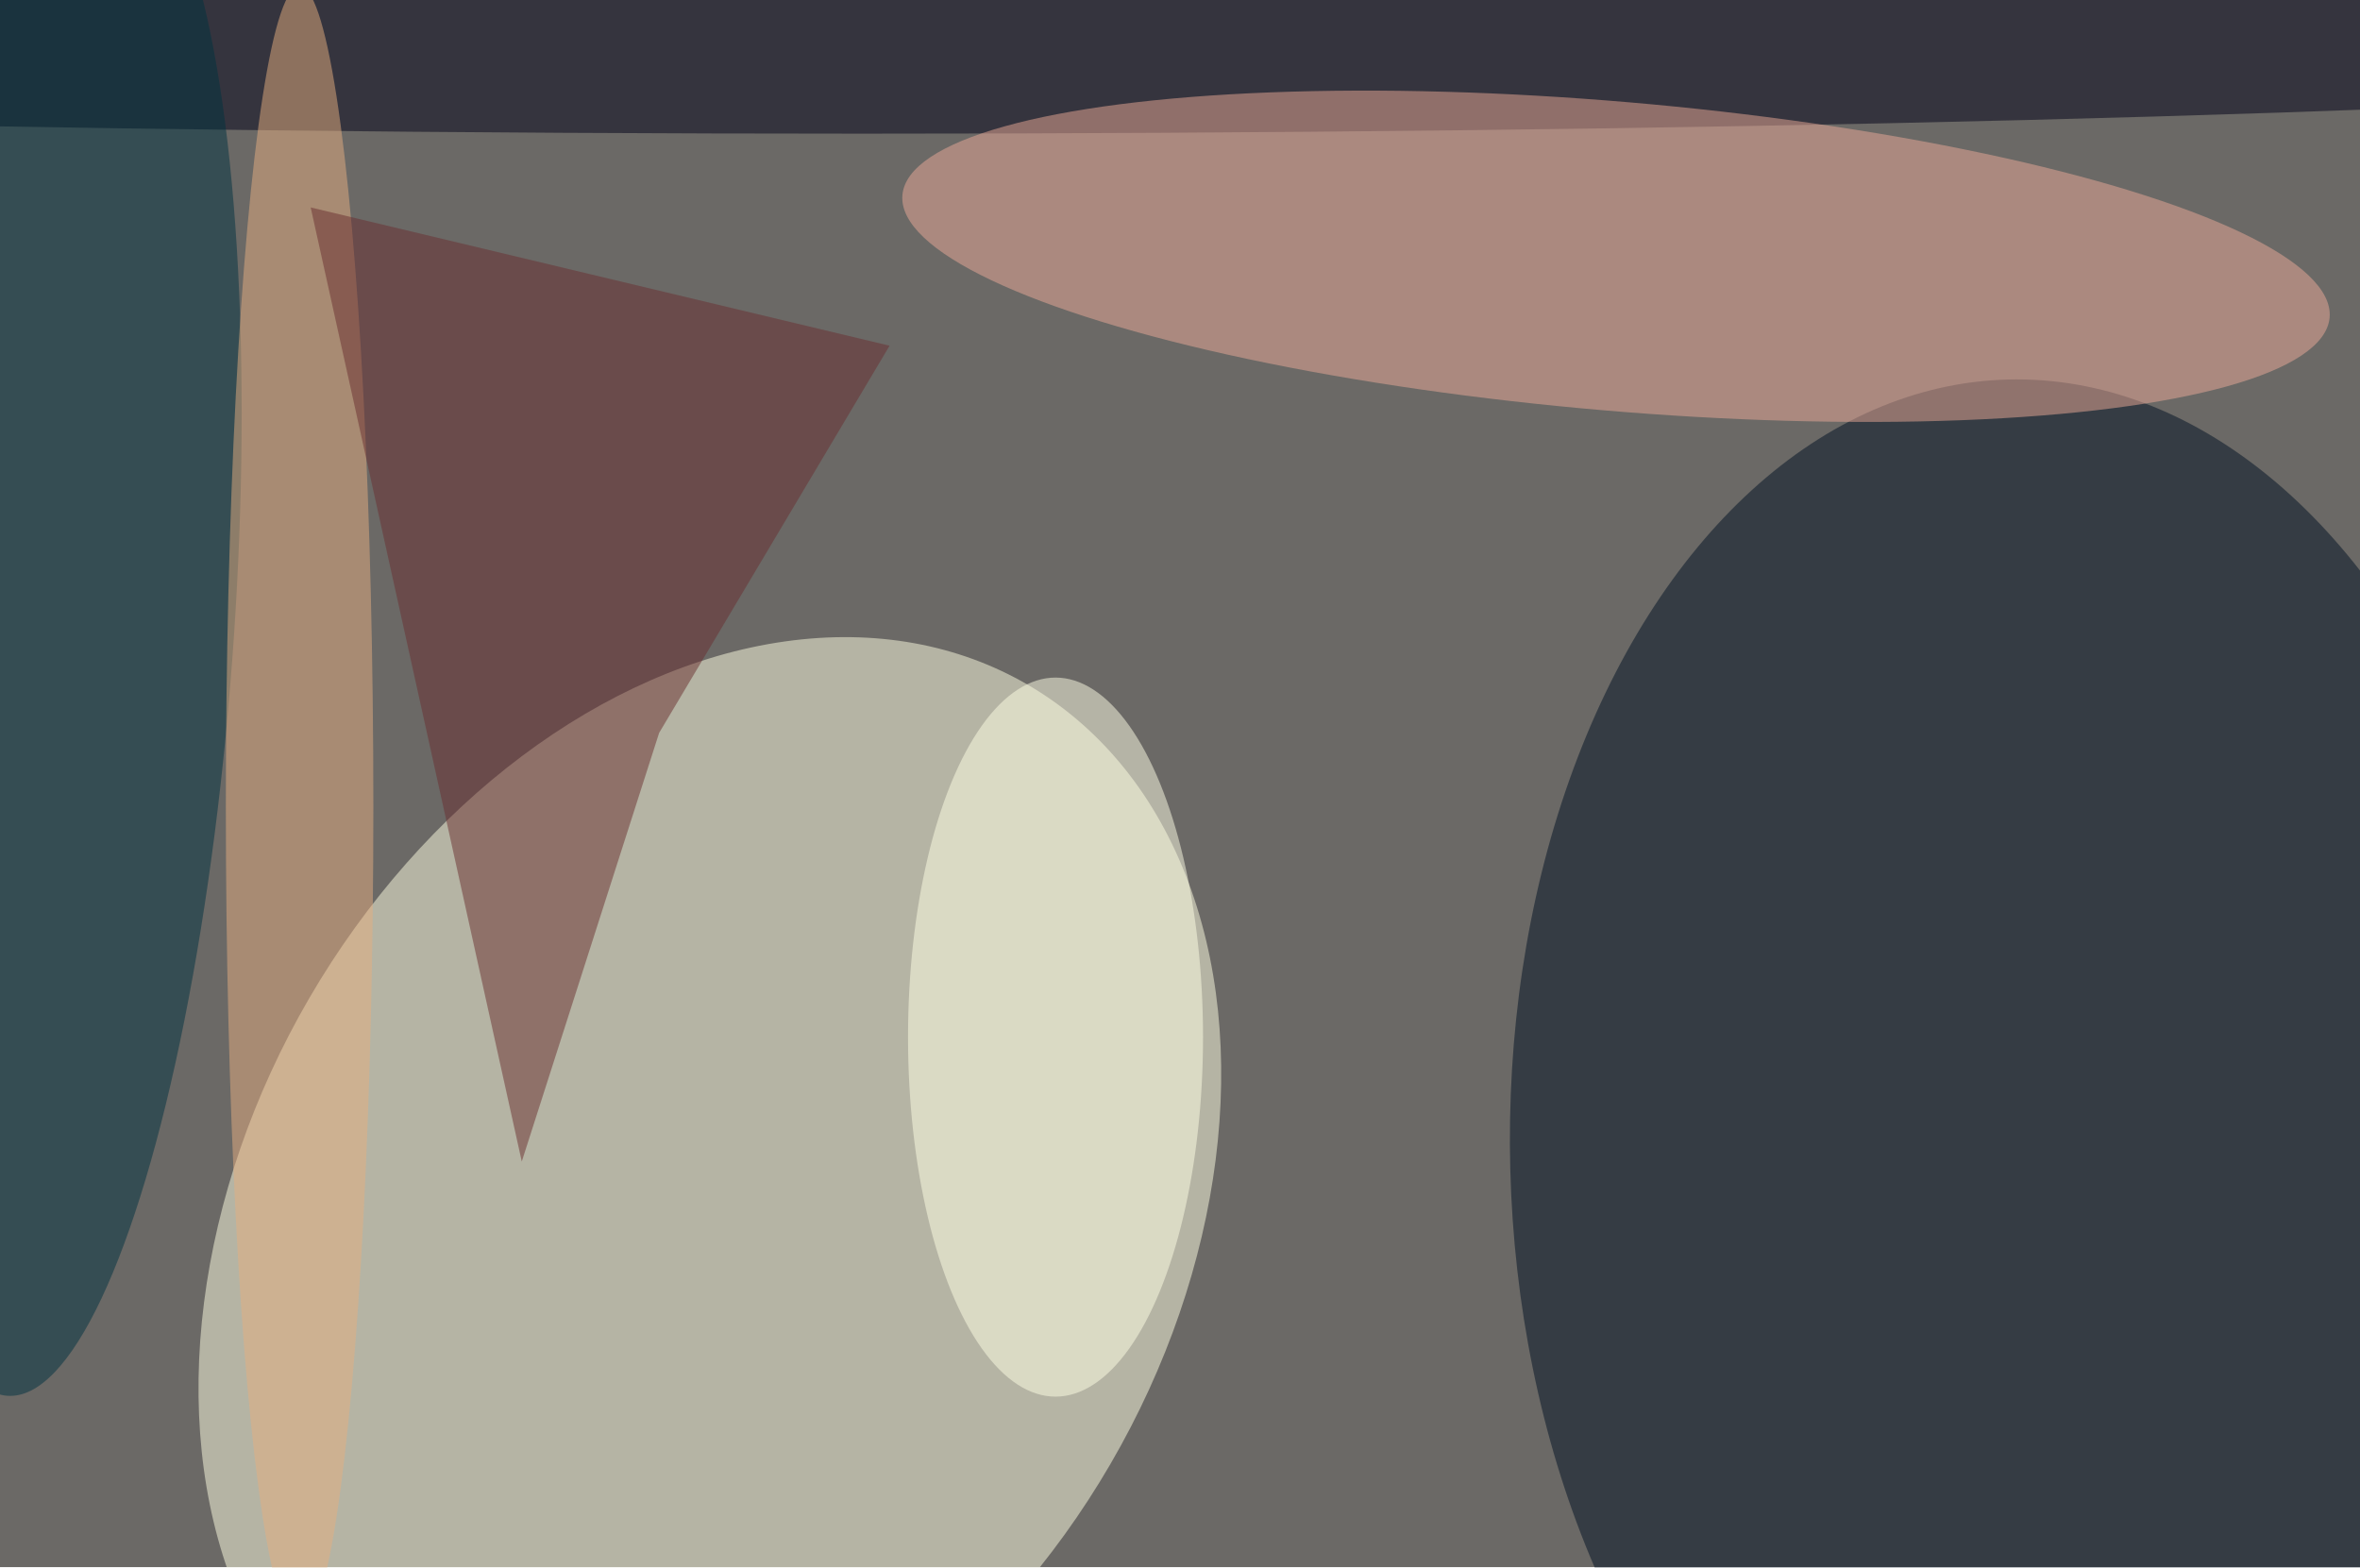 <svg xmlns="http://www.w3.org/2000/svg" viewBox="0 0 4146 2754"><filter id="b"><feGaussianBlur stdDeviation="12" /></filter><path fill="#6b6966" d="M0 0h4146v2753H0z"/><g filter="url(#b)" transform="translate(8.1 8.1) scale(16.195)" fill-opacity=".5"><ellipse fill="#ffffe2" rx="1" ry="1" transform="rotate(-149.8 56.2 56.2) scale(50.266 68.566)"/><ellipse fill="#001022" rx="1" ry="1" transform="matrix(2.196 84.233 -56.169 1.464 219.5 124.9)"/><ellipse fill="#000017" cx="93" cy="3" rx="252" ry="11"/><ellipse fill="#edab98" rx="1" ry="1" transform="matrix(-77.409 -6.636 1.432 -16.7 174.8 27.3)"/><ellipse fill="#003240" rx="1" ry="1" transform="matrix(5.686 -83.71 18.88 1.282 6 67.2)"/><ellipse fill="#e7af80" cx="32" cy="87" rx="8" ry="89"/><ellipse fill="#ffffe6" cx="114" cy="112" rx="16" ry="39"/><path fill="#6a2e31" d="M71 79l25-42-62.8-15 22.9 103.5z"/></g></svg>
